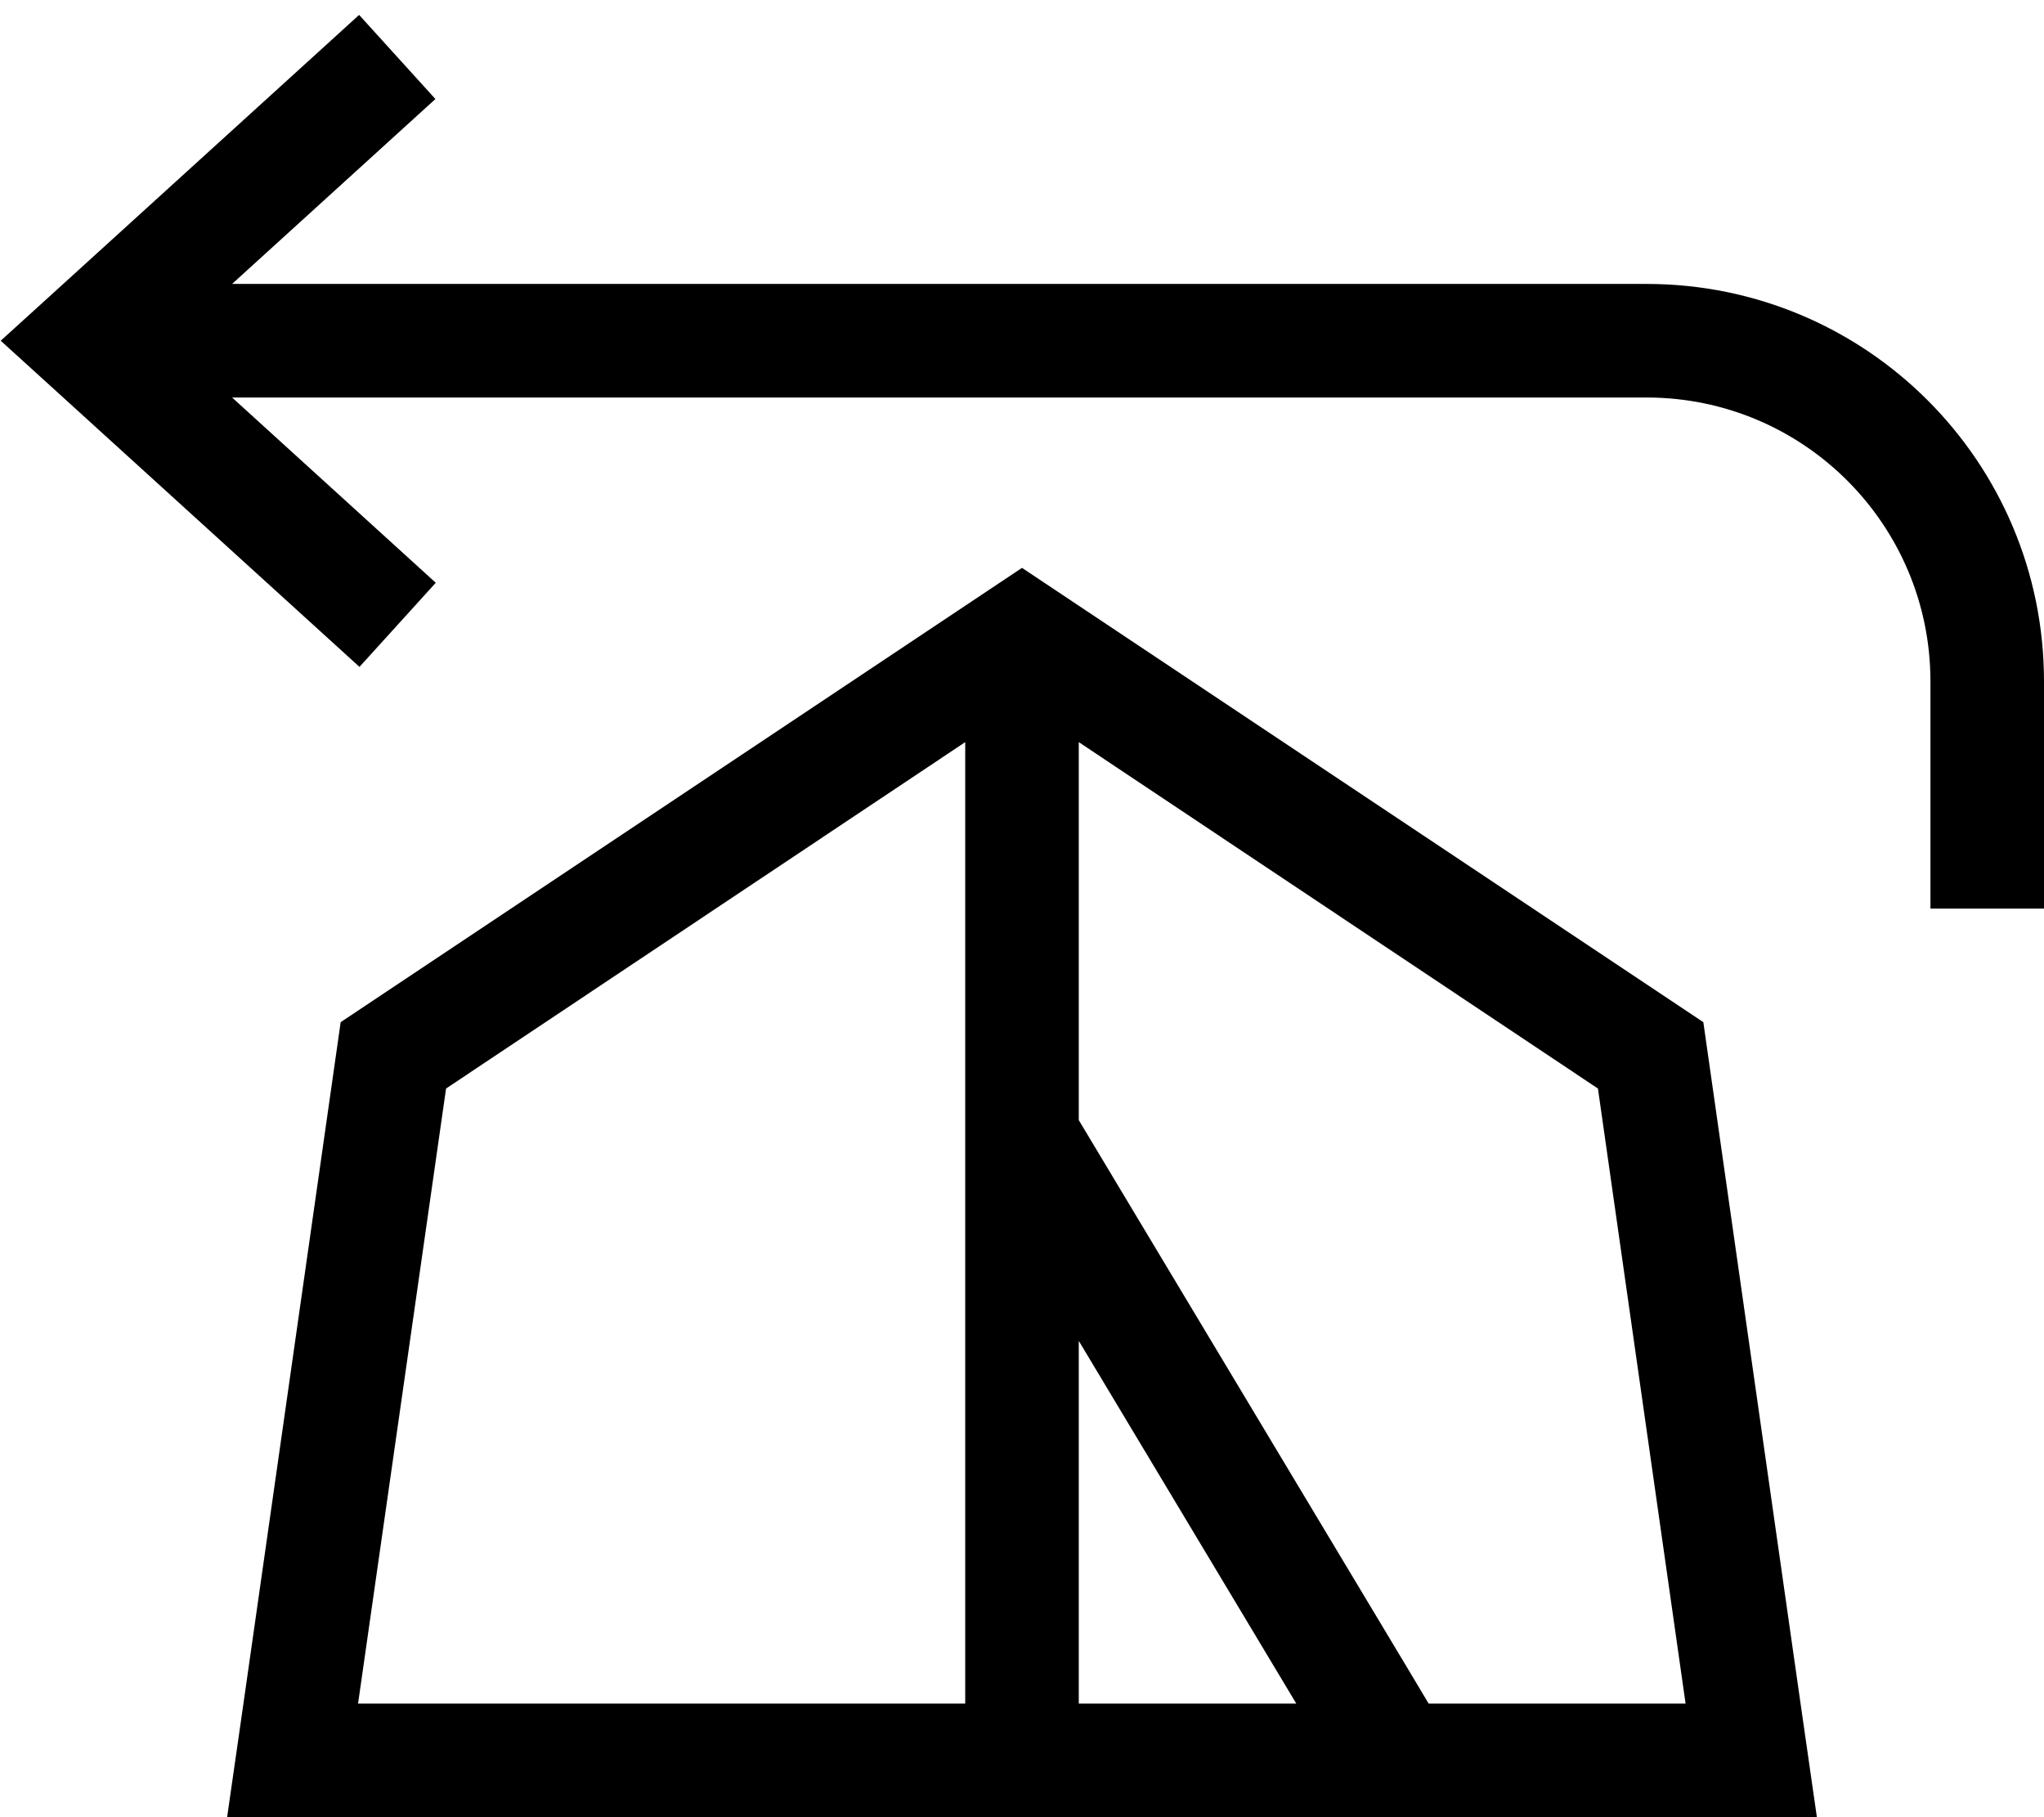 <svg xmlns="http://www.w3.org/2000/svg" viewBox="0 0 576 512" fill="currentColor" class="svgBox" id="tent-arrow-turn-left-b-t"><path d="M101.2 4.2l21.5 23.7L65.4 80H464c61.9 0 112 50.1 112 112v48 16H544V240 192c0-44.2-35.8-80-80-80H65.4l57.4 52.2-21.5 23.7-88-80L.2 96l13-11.8 88-80zM96.3 512H64l4.6-32L96 288 288 160 480 288l27.4 192 4.6 32H479.7 96.3zm269-32L304 377.8V480h61.3zM272 320.3c0-.1 0-.2 0-.2c0-.1 0-.2 0-.3V209.1L125.7 306.7 100.9 480H272V320.3zm178.3-13.6L304 209.1V315.6l93.7 156.2 4.9 8.2h72.4L450.3 306.7z"/></svg>